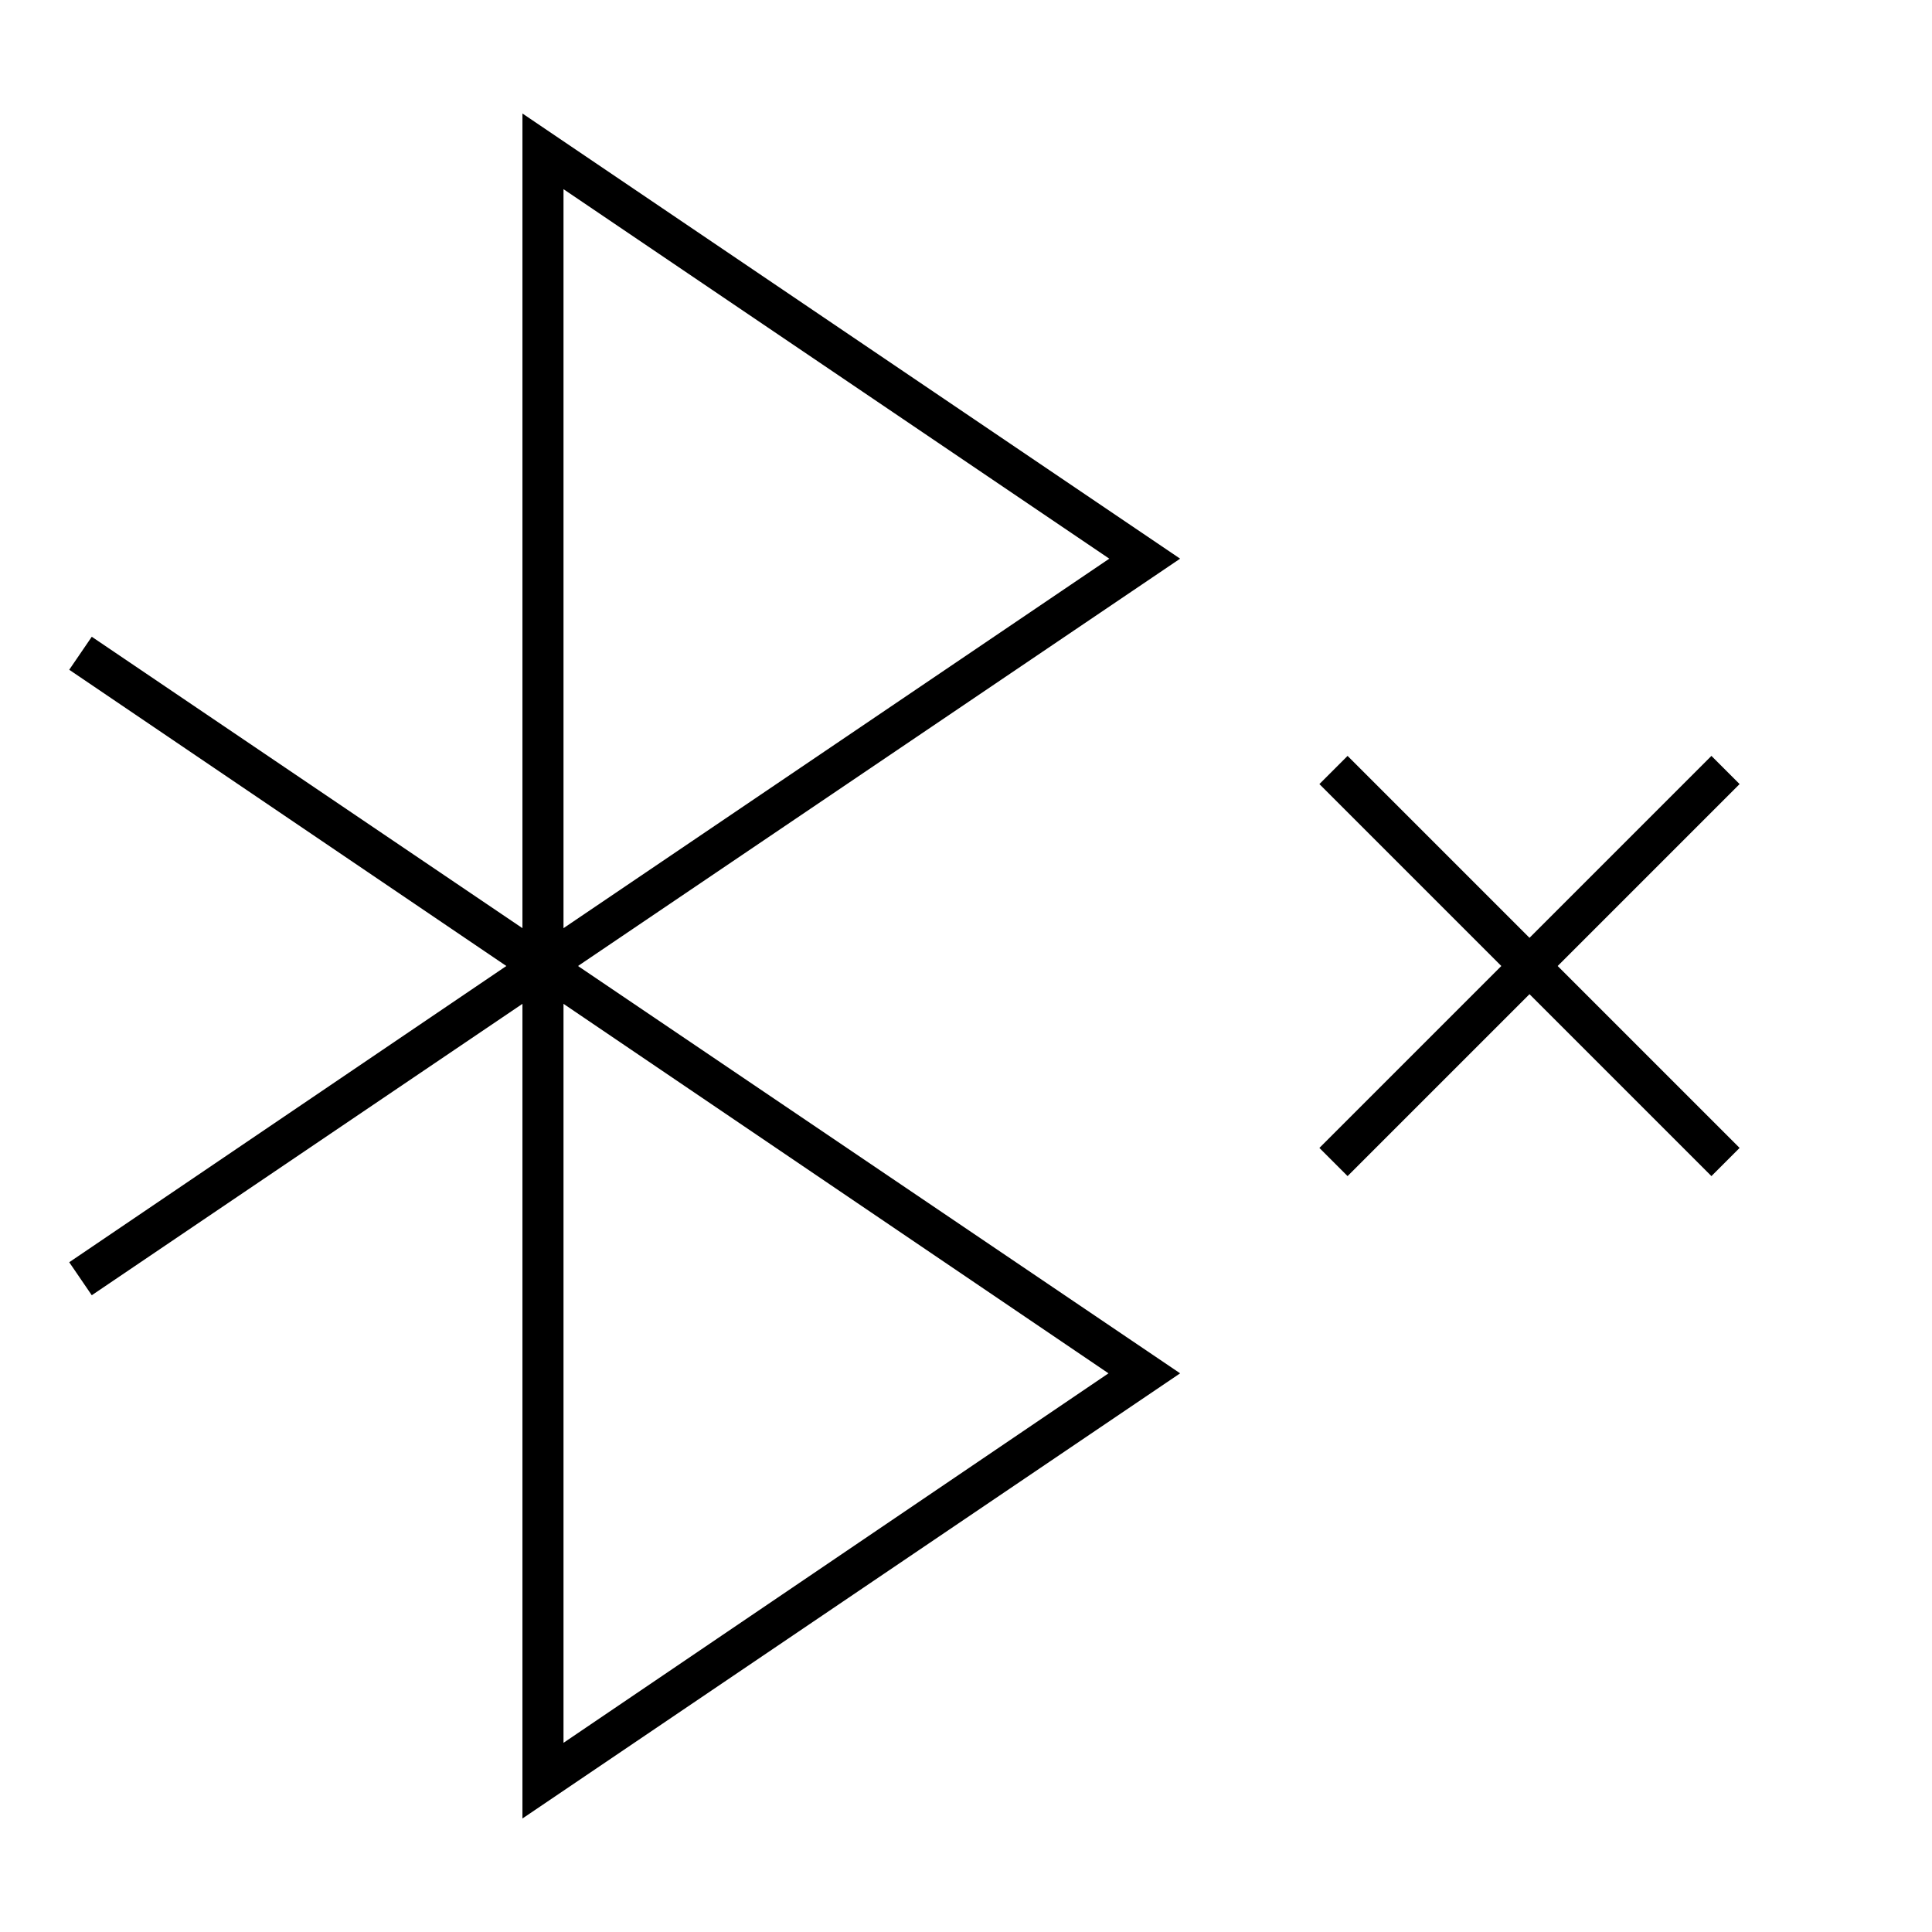 <svg xmlns="http://www.w3.org/2000/svg" viewBox="0 0 24 24"><title>iconoteka_bluetooth_off_l_a</title><g id="Clear_3" data-name="Clear 3"><path d="M21.61,9.74l-.35-.35L19,11.65,16.74,9.39l-.35.35L18.65,12l-2.26,2.26.35.35L19,12.35l2.26,2.26.35-.35L19.35,12ZM6.49,1.41V11.53L1.14,7.91l-.28.41L6.29,12,.86,15.68l.28.41,5.35-3.62V22.59l8.17-5.53L7.18,12l7.48-5.06Zm7.28,15.65L7,21.65V12.47ZM7,11.53V2.35l6.78,4.59Z"/></g></svg>